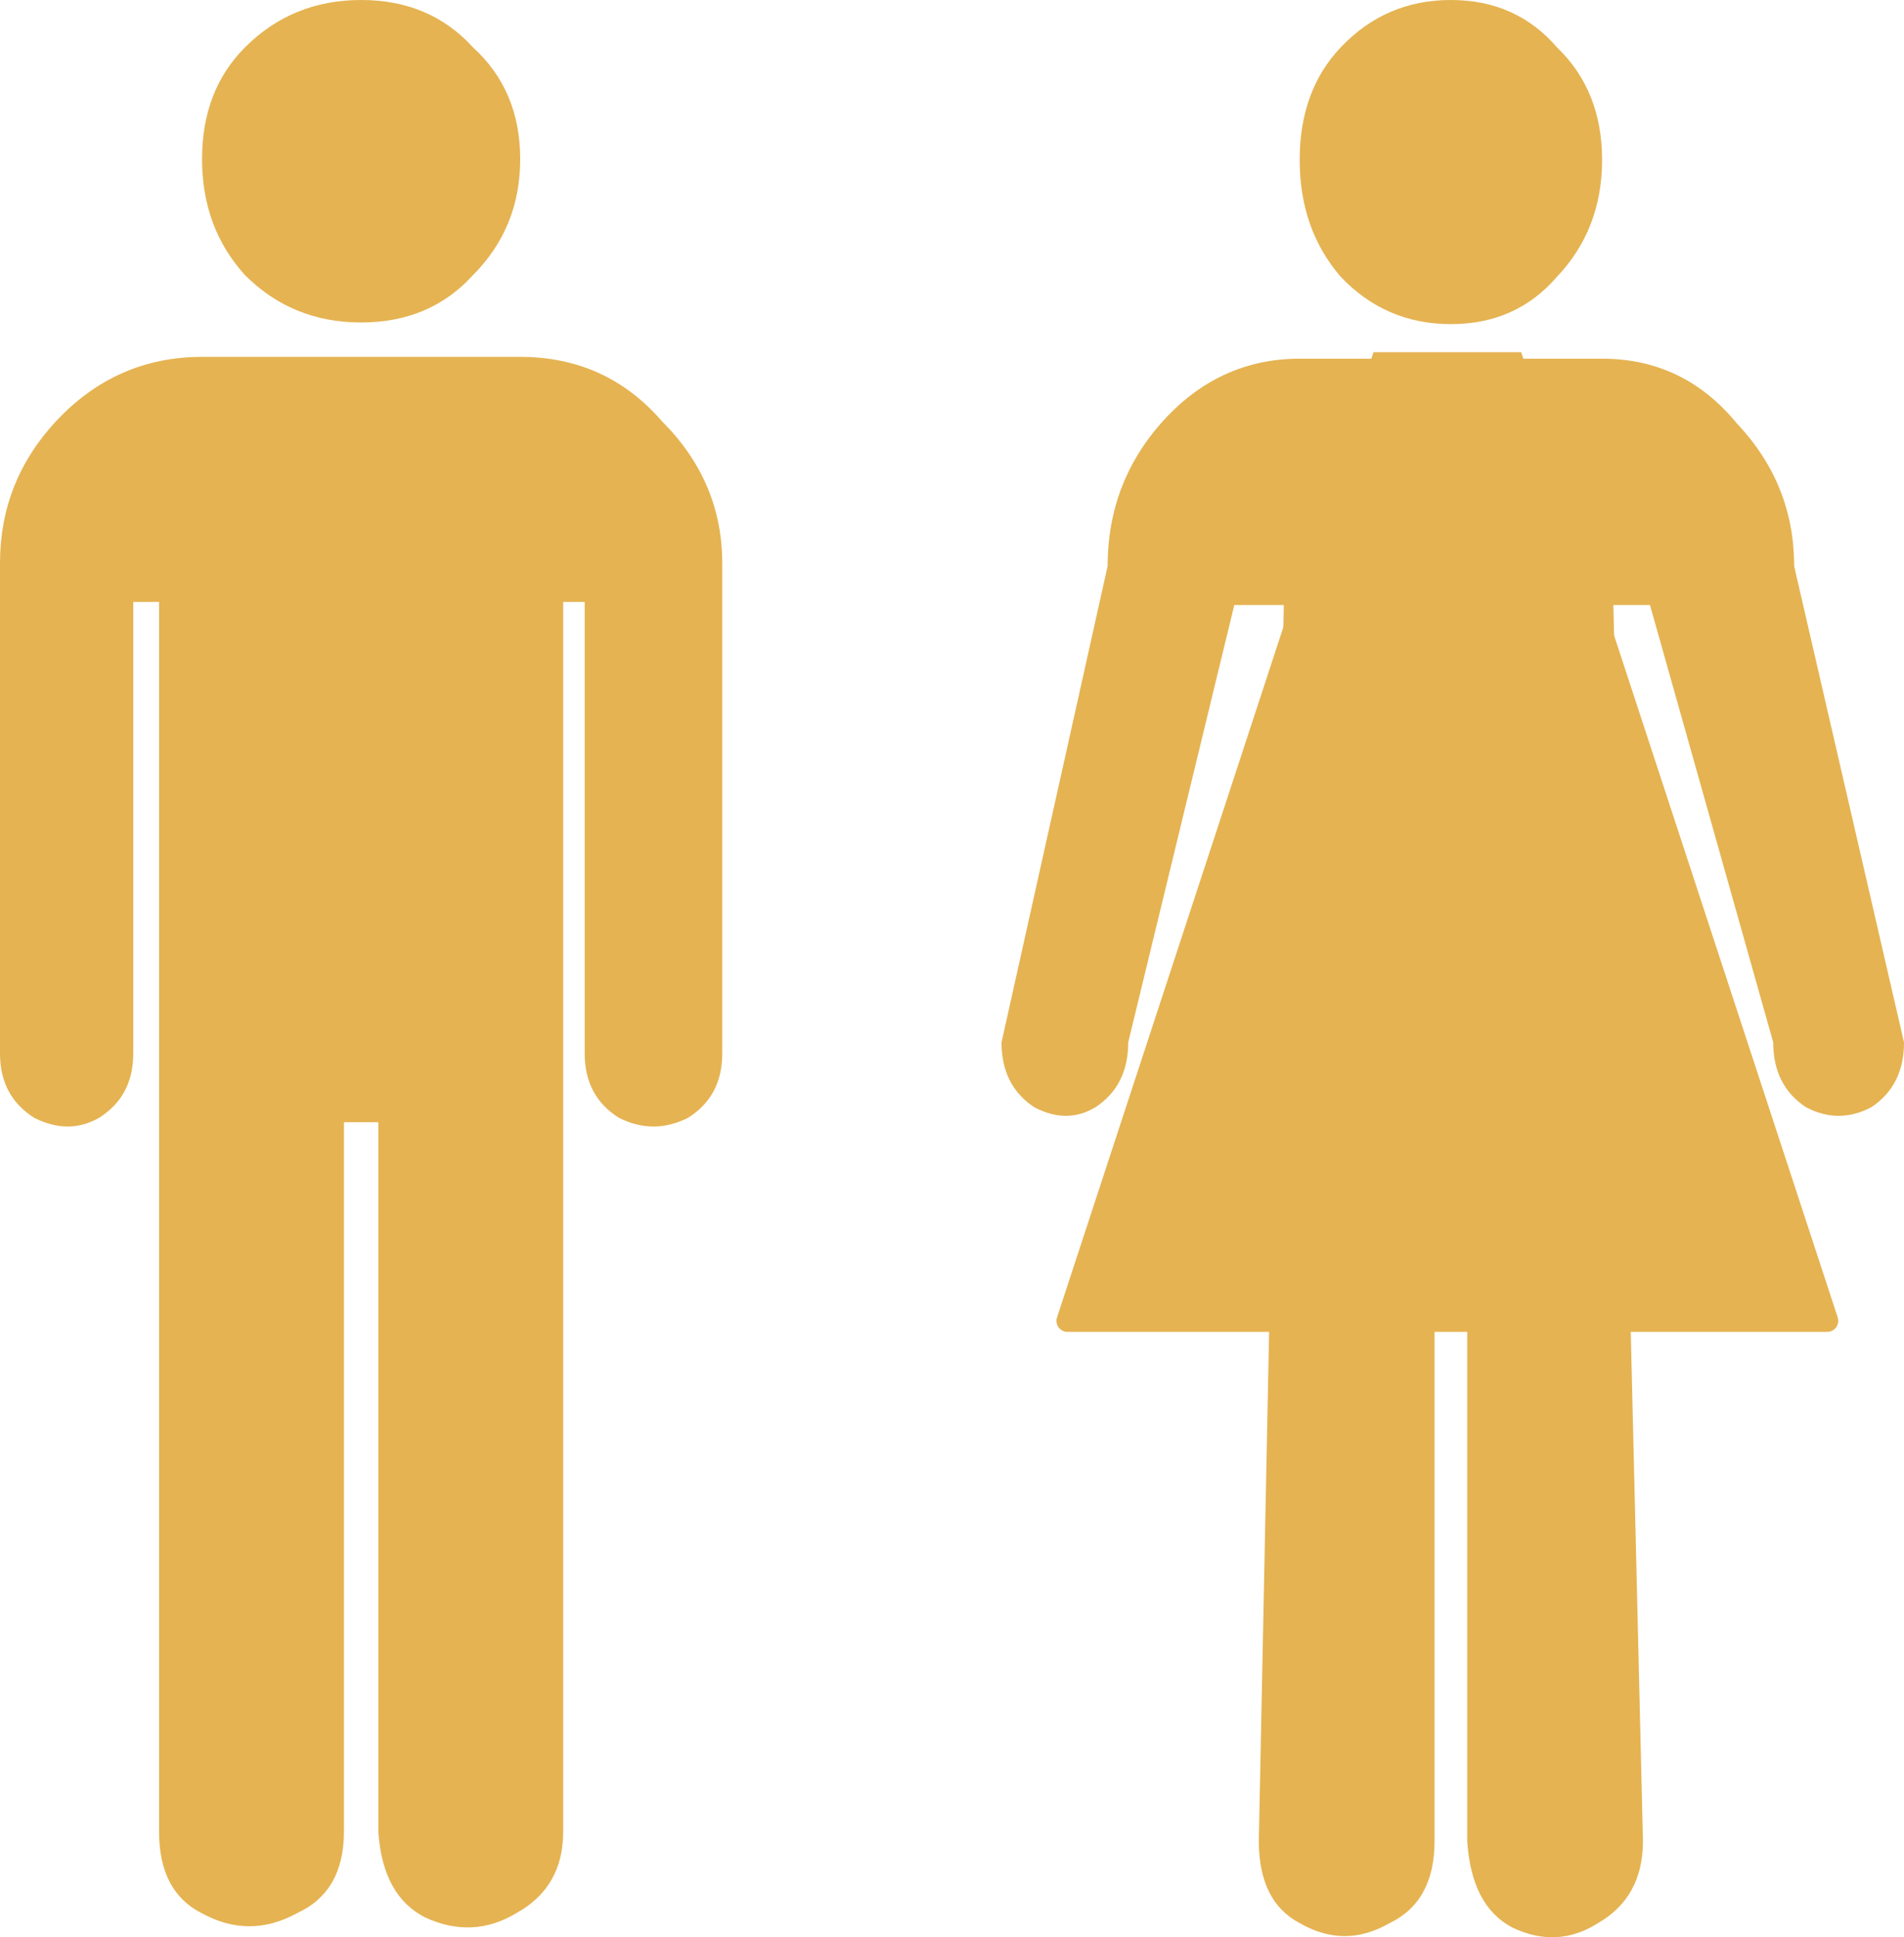 <svg width="173" height="176" viewBox="0 0 173 176" fill="none" xmlns="http://www.w3.org/2000/svg">
<path fill-rule="evenodd" clip-rule="evenodd" d="M124.797 32L96.042 119.688C95.83 120.335 96.311 121 96.992 121H166.027C166.707 121 167.189 120.335 166.977 119.688L138.221 32H124.797Z" fill="#E5B352"/>
<path d="M141.483 25.128C139.008 28.007 135.79 29.446 131.829 29.446C127.869 29.446 124.527 28.007 121.804 25.128C119.328 22.248 118.091 18.715 118.091 14.527C118.091 10.339 119.328 6.936 121.804 4.319C124.527 1.44 127.869 0 131.829 0C135.79 0 139.008 1.44 141.483 4.319C144.206 6.936 145.568 10.339 145.568 14.527C145.568 18.715 144.206 22.248 141.483 25.128ZM145.568 32.587C150.518 32.587 154.603 34.55 157.821 38.477C161.286 42.141 163.019 46.46 163.019 51.433L173 94.7C173 97.317 172.01 99.28 170.03 100.589C168.049 101.636 166.069 101.636 164.089 100.589C162.108 99.28 161.118 97.317 161.118 94.7L149.919 54.967H146.592L149.281 167.255C149.281 170.658 147.919 173.145 145.196 174.715C142.721 176.286 140.122 176.416 137.399 175.108C134.923 173.799 133.562 171.182 133.314 167.255V102.473H130.344V167.255C130.344 170.92 128.982 173.406 126.26 174.715C123.537 176.286 120.814 176.286 118.091 174.715C115.615 173.406 114.378 170.92 114.378 167.255L116.65 54.967H112.15L102.511 94.7C102.511 97.317 101.52 99.28 99.54 100.589C97.807 101.636 95.951 101.636 93.971 100.589C91.99 99.28 91 97.317 91 94.7L100.639 51.433C100.639 46.46 102.248 42.141 105.466 38.477C108.932 34.55 113.14 32.587 118.091 32.587H145.568Z" fill="#E5B352"/>
<path d="M42.969 25C40.365 27.865 36.979 29.297 32.812 29.297C28.646 29.297 25.13 27.865 22.266 25C19.662 22.135 18.359 18.62 18.359 14.453C18.359 10.287 19.662 6.901 22.266 4.297C25.13 1.432 28.646 0 32.812 0C36.979 0 40.365 1.432 42.969 4.297C45.833 6.901 47.266 10.287 47.266 14.453C47.266 18.62 45.833 22.135 42.969 25ZM47.266 32.422C52.474 32.422 56.771 34.375 60.156 38.281C63.802 41.927 65.625 46.224 65.625 51.172V95.703C65.625 98.307 64.583 100.26 62.5 101.562C60.417 102.604 58.333 102.604 56.25 101.562C54.167 100.26 53.125 98.307 53.125 95.703V54.688H51.172V166.406C51.172 169.792 49.74 172.266 46.875 173.828C44.271 175.391 41.536 175.521 38.672 174.219C36.068 172.917 34.635 170.312 34.375 166.406V101.953H31.25V166.406C31.25 170.052 29.818 172.526 26.953 173.828C24.088 175.391 21.224 175.391 18.359 173.828C15.755 172.526 14.453 170.052 14.453 166.406V54.688H12.109V95.703C12.109 98.307 11.068 100.26 8.984 101.562C7.161 102.604 5.208 102.604 3.125 101.562C1.042 100.26 0 98.307 0 95.703V51.172C0 46.224 1.693 41.927 5.078 38.281C8.724 34.375 13.151 32.422 18.359 32.422H47.266Z" fill="#E5B352"/>
</svg>
